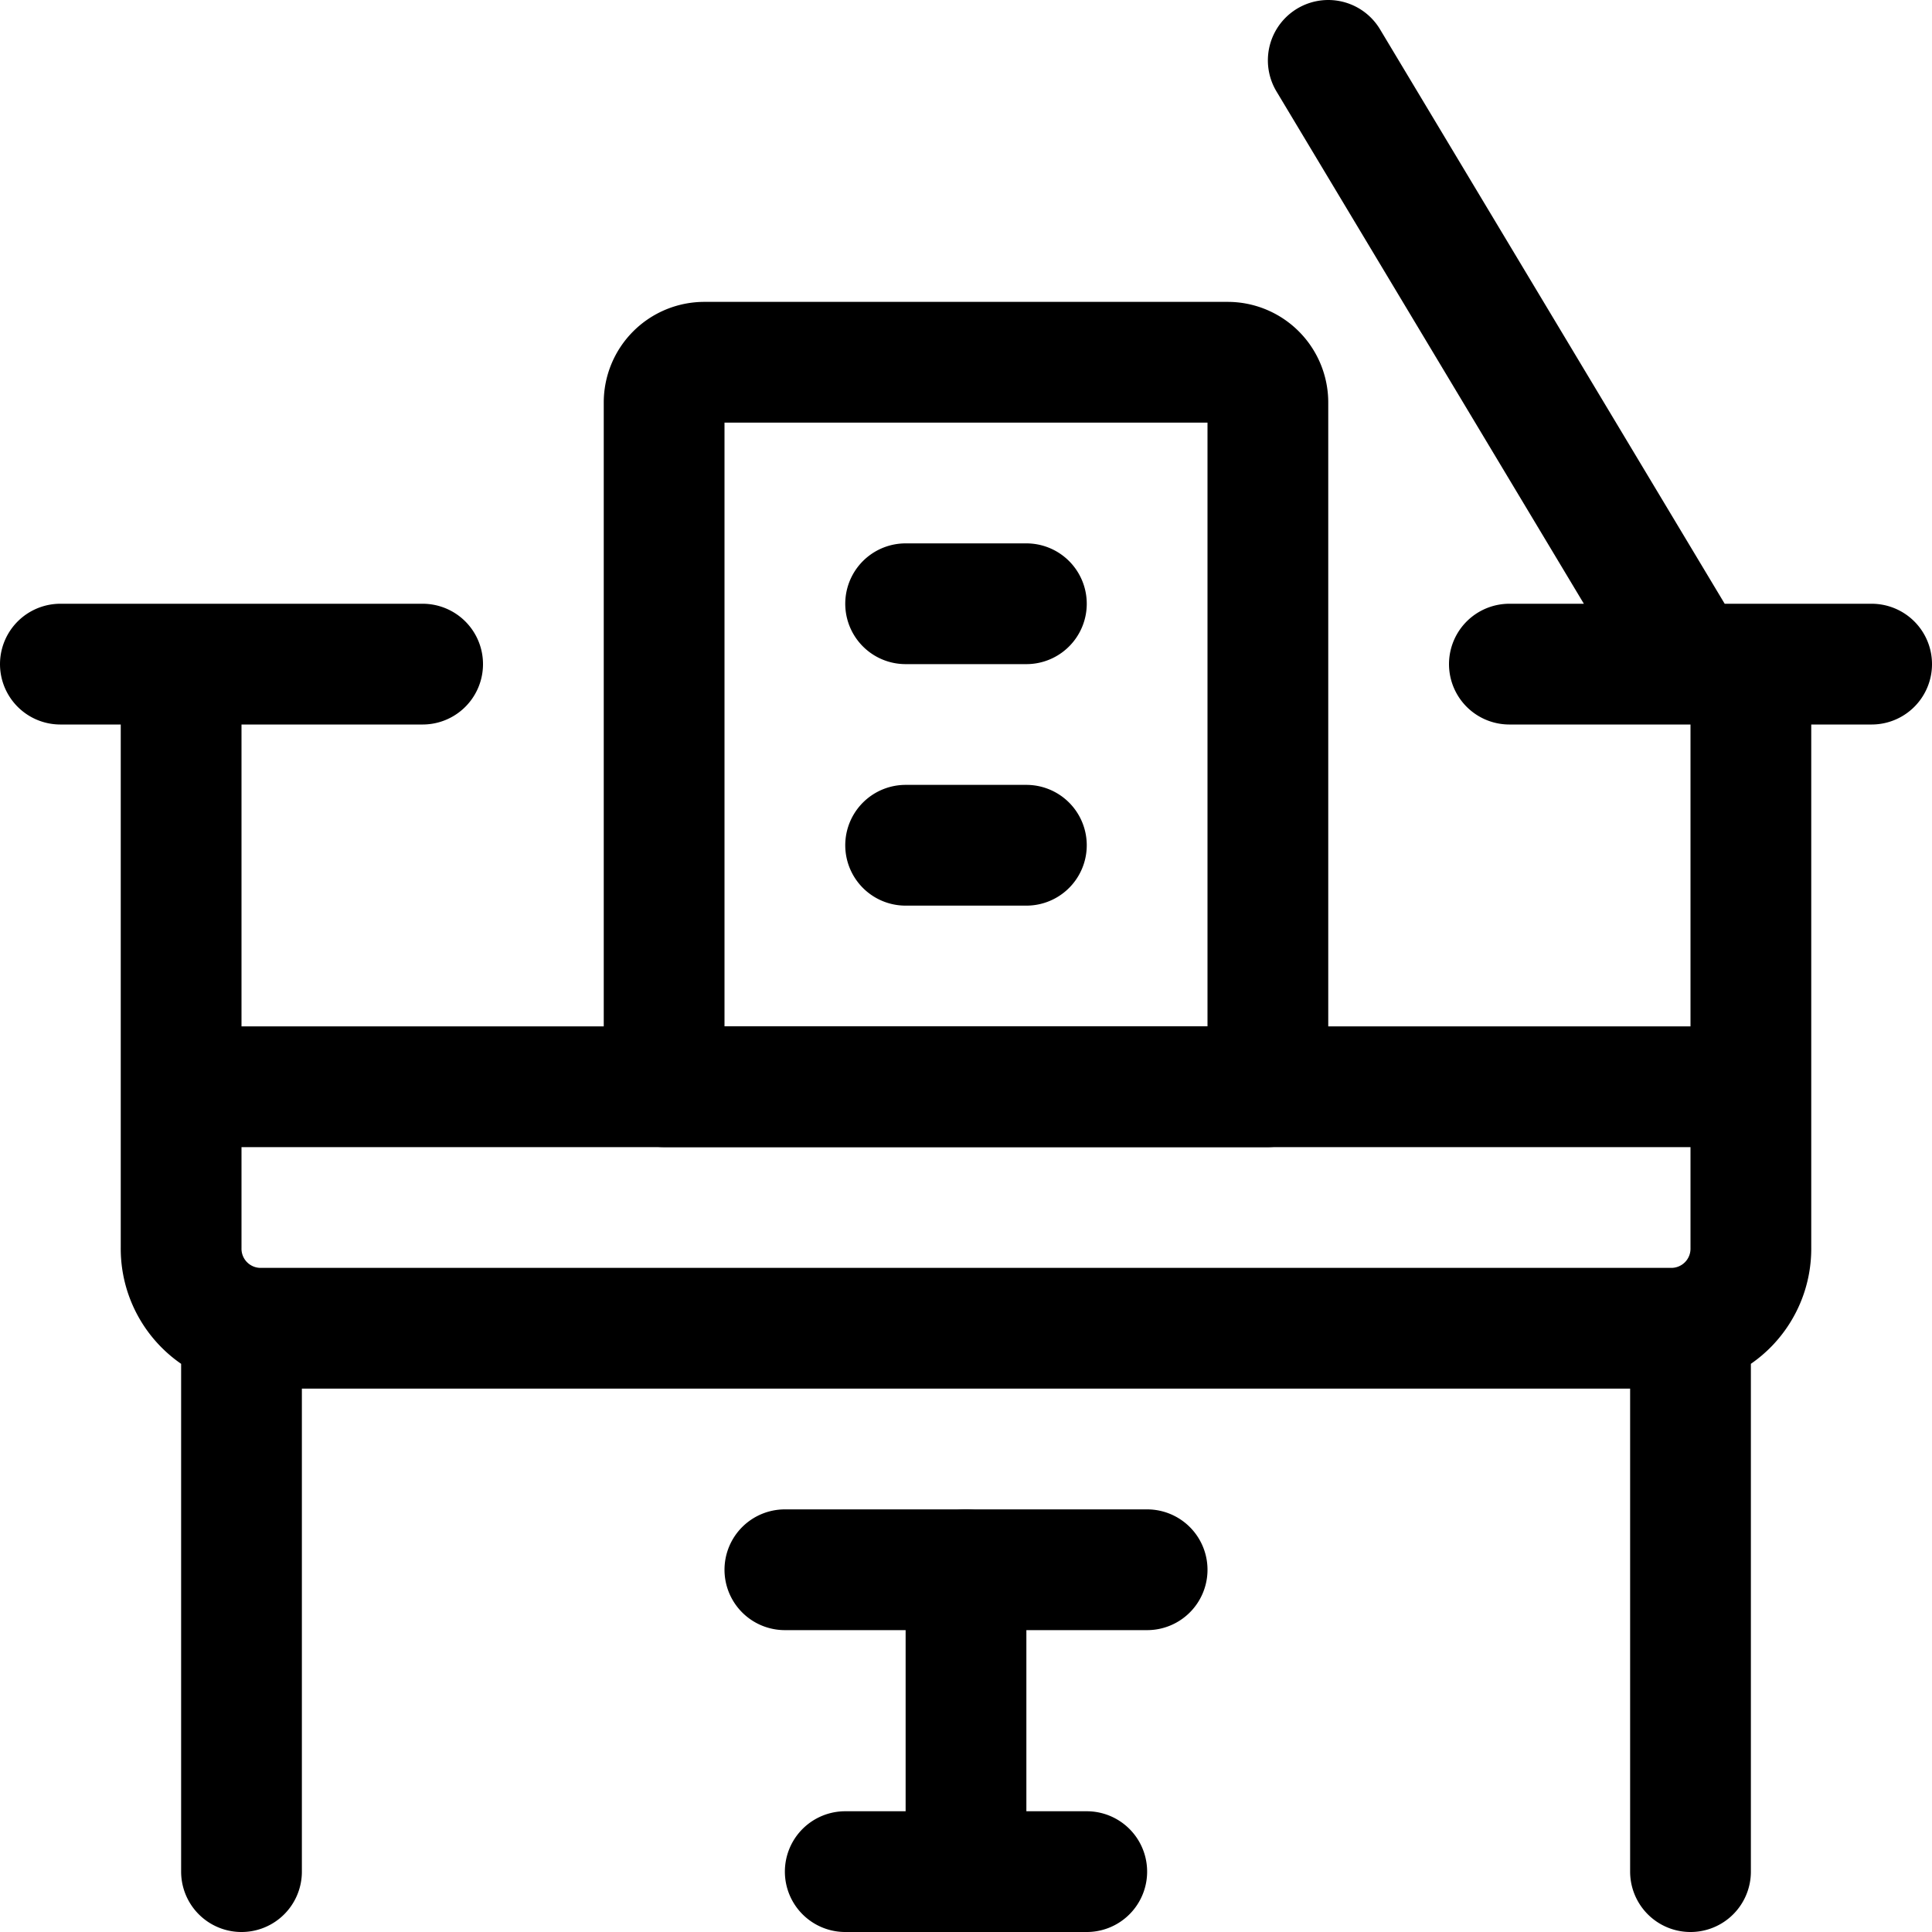 <svg xmlns="http://www.w3.org/2000/svg" width="24" height="24" viewBox="0 0 24 24"><defs><style>.a{fill:none;stroke:#000;stroke-linecap:round;stroke-linejoin:round;stroke-width:1.5px}</style></defs><path d="M18.75 8.25h4.5m-22.5 0h4.5m-3 0v7.25a.988.988 0 0 0 .975 1h17.55a.988.988 0 0 0 .975-1V8.25M2.25 13.5h19.5M3 16.472v6.778m18-6.777v6.777m-9-3.75v3.75m-1.5 0h3m3-22.5 4.5 7.5" class="a"/><path d="M8.75 4.5h6.5a.5.5 0 0 1 .5.5v8.5h-7.5V5a.5.5 0 0 1 .5-.5m2.5 3h1.5m-1.5 3h1.5m-3 9h4.5" class="a"/></svg>